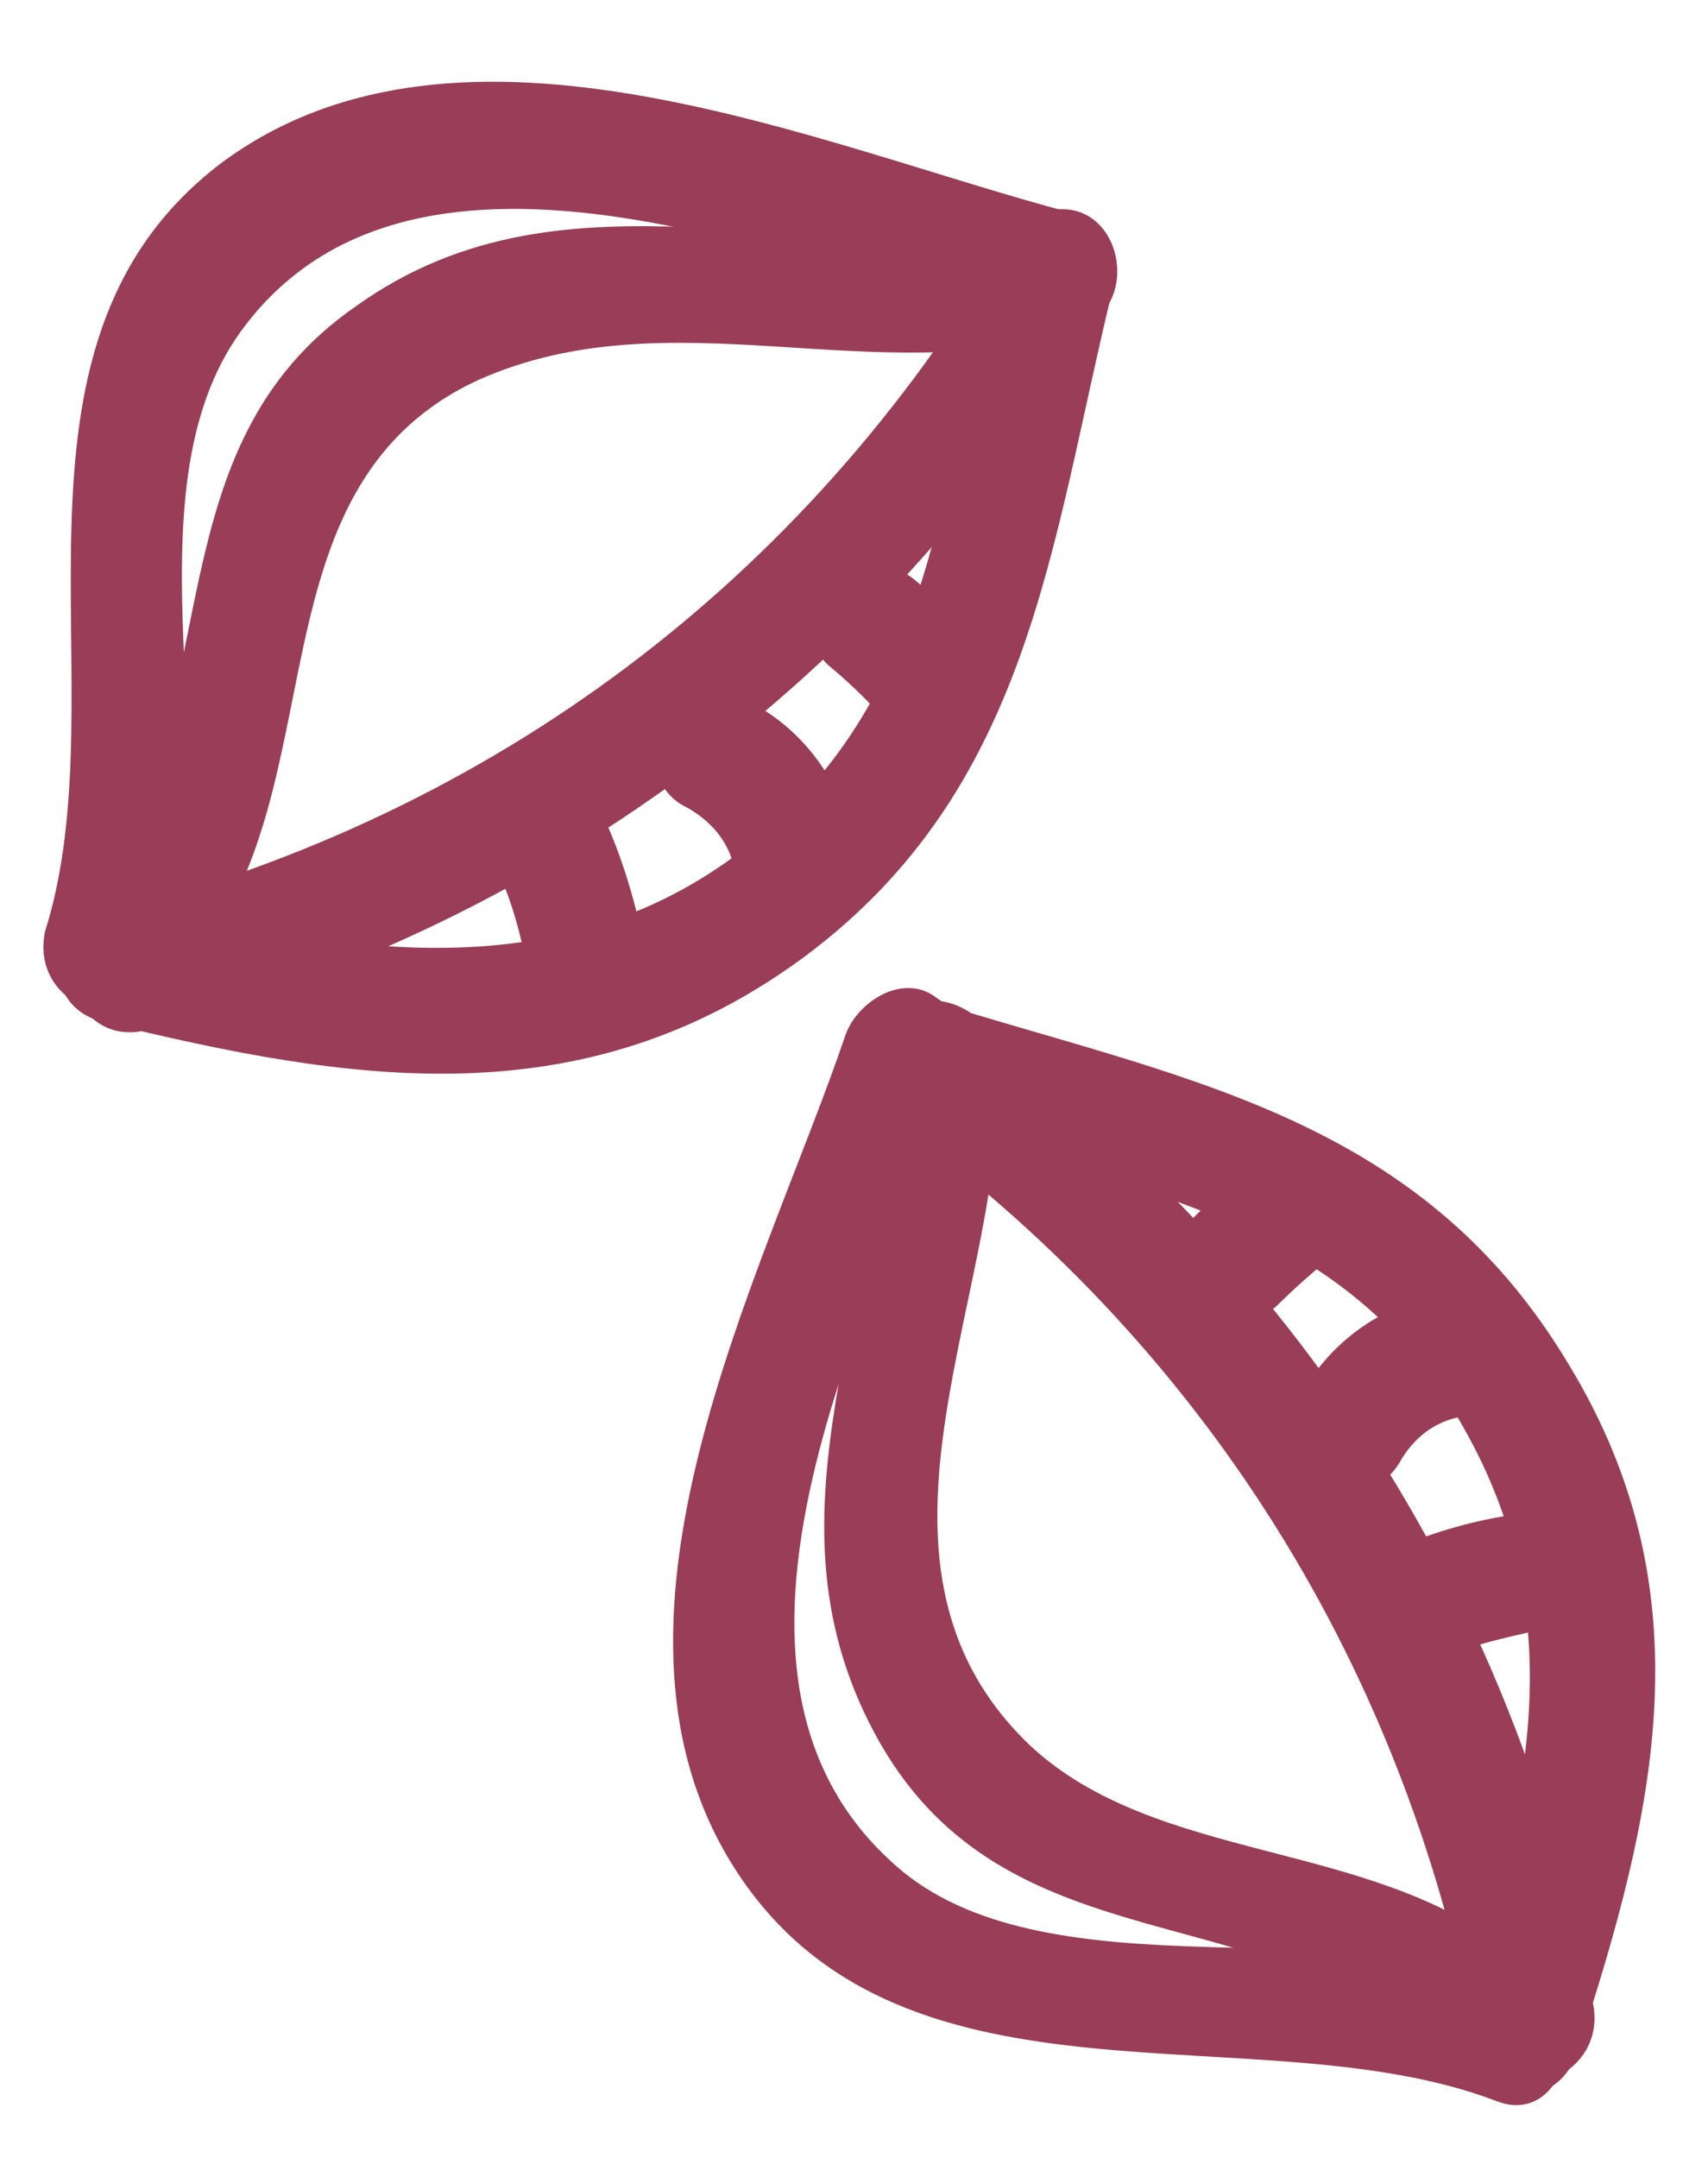 <?xml version="1.0" encoding="utf-8"?>
<!-- Generator: Adobe Illustrator 19.0.0, SVG Export Plug-In . SVG Version: 6.00 Build 0)  -->
<svg version="1.1" id="Layer_1" xmlns="http://www.w3.org/2000/svg" xmlns:xlink="http://www.w3.org/1999/xlink" x="0px" y="0px"
	 viewBox="-273.4 363.3 41.8 52.8" style="enable-background:new -273.4 363.3 41.8 52.8;" xml:space="preserve">
<style type="text/css">
	.st0{clip-path:url(#SVGID_2_);}
	.st1{display:none;}
	.st2{display:inline;}
	.st3{clip-path:url(#SVGID_4_);}
	.st4{display:none;clip-path:url(#SVGID_6_);}
	.st5{fill:#EDBC5E;}
	.st6{display:none;clip-path:url(#SVGID_8_);}
	.st7{display:inline;fill:none;stroke:#EDBC5E;stroke-width:3;stroke-miterlimit:10;}
	.st8{display:none;clip-path:url(#SVGID_10_);}
	.st9{display:none;clip-path:url(#SVGID_12_);}
	.st10{fill:#9A3D58;}
	.st11{display:none;clip-path:url(#SVGID_14_);}
	.st12{clip-path:url(#SVGID_16_);fill:none;}
	.st13{clip-path:url(#SVGID_18_);fill:none;}
	.st14{display:none;clip-path:url(#SVGID_20_);}
	.st15{fill:none;}
</style>
<g>
	<g id="Layer_2">
	</g>
	<g>
		<g>
			<g>
				<g>
					<g>
						<defs>
							<rect id="SVGID_1_" x="-549.6" y="734.3" width="71.3" height="71.7"/>
						</defs>
						<clipPath id="SVGID_2_">
							<use xlink:href="#SVGID_1_"  style="overflow:visible;"/>
						</clipPath>
						<g class="st0">
							<g>
								<g>
									<g class="st1">
										<g class="st2">
											<defs>
												<rect id="SVGID_3_" x="-576.4" y="720" width="102.9" height="93.5"/>
											</defs>
											<clipPath id="SVGID_4_">
												<use xlink:href="#SVGID_3_"  style="overflow:visible;"/>
											</clipPath>
											<g class="st3">
											</g>
										</g>
									</g>
									<g>
										<g>
											<g>
												<defs>
													<rect id="SVGID_5_" x="-549.6" y="734.3" width="71.3" height="71.7"/>
												</defs>
												<clipPath id="SVGID_6_">
													<use xlink:href="#SVGID_5_"  style="overflow:visible;"/>
												</clipPath>
												<g class="st4">
													<g class="st2">
														<path class="st5" d="M-484.1,770.1c-0.4,16.4-13.2,29.1-29.5,29.5c-16.3,0.4-29.2-13.7-29.5-29.5
															c-0.4-16.3,13.7-29.2,29.5-29.5C-497.3,740.3-484.4,754.3-484.1,770.1c0,1.9,3,1.9,3,0c-0.4-18-14.5-32.1-32.5-32.5
															c-18-0.4-32.1,15.1-32.5,32.5c-0.4,18,15.1,32.1,32.5,32.5c18,0.4,32.1-15.1,32.5-32.5
															C-481.1,768.2-484.1,768.2-484.1,770.1z"/>
														<path class="st5" d="M-515.1,750.7c0,6.5,0,12.9,0,19.4c0,1.9,3,1.9,3,0c0-6.5,0-12.9,0-19.4
															C-512.1,748.8-515.1,748.8-515.1,750.7L-515.1,750.7z"/>
														<path class="st5" d="M-495.9,762c-6,2.3-12.1,4.6-18.1,6.9c-1.8,0.7-1,3.6,0.8,2.9c6-2.3,12.1-4.6,18.1-6.9
															C-493.3,764.1-494.1,761.2-495.9,762L-495.9,762z"/>
													</g>
												</g>
											</g>
											<g>
												<g>
													<g>
														<defs>
															<rect id="SVGID_7_" x="-549.6" y="734.3" width="71.3" height="71.7"/>
														</defs>
														<clipPath id="SVGID_8_">
															<use xlink:href="#SVGID_7_"  style="overflow:visible;"/>
														</clipPath>
														<g id="Layer_3" class="st6">
															<path class="st7" d="M-479.3,756.2l-13.5,13.4c-2.1,2.1-5.8,1.8-8.3-0.7l-5-5c-2.5-2.5-2.8-6.2-0.7-8.3l12.6-12.5
																l13.9,14.1"/>
															<g class="st2">
																<g>
																	<path class="st5" d="M-505.4,765.1c-10.4,10.3-20.7,20.7-31.1,31c-1.4,1.4,0.8,3.5,2.1,2.1
																		c10.4-10.3,20.7-20.7,31.1-31C-501.9,765.8-504,763.7-505.4,765.1L-505.4,765.1z"/>
																</g>
															</g>
															<g class="st2">
																<g>
																	<path class="st5" d="M-527,748.6c4,4.3,6.1,11.1,1.7,15.9c-4.4,4.8-12,1.9-15.9-1.8c-4.3-4-5.9-11.3-1.7-15.9
																		C-538.5,742-530.9,744.8-527,748.6c1.4,1.3,3.5-0.8,2.1-2.1c-5.6-5.2-14-7.3-20.1-1.8s-3,15,1.7,20.2
																		c5.2,5.6,14.3,7.1,20.2,1.8c6.1-5.5,3-15-1.7-20.2C-526.3,745.1-528.3,747.1-527,748.6z"/>
																</g>
															</g>
															<g class="st2">
																<g>
																	<path class="st5" d="M-524.8,767.1c10.6,10.6,21.2,21.2,31.7,31.9c1.4,1.4,3.5-0.8,2.1-2.1
																		c-10.6-10.6-21.2-21.2-31.7-31.9C-523.9,763.6-526,765.7-524.8,767.1L-524.8,767.1z"/>
																</g>
															</g>
															<g class="st2">
																<g>
																	<path class="st5" d="M-541.4,750.2c4.3,4.3,8.6,8.7,12.9,13c1.4,1.4,3.5-0.8,2.1-2.1c-4.3-4.3-8.6-8.7-12.9-13
																		C-540.8,746.7-542.9,748.8-541.4,750.2L-541.4,750.2z"/>
																</g>
															</g>
															<g class="st2">
																<g>
																	<path class="st5" d="M-536.5,749.6c2.8,2.7,5.5,5.5,8.3,8.2c1.4,1.4,3.5-0.8,2.1-2.1c-2.8-2.7-5.5-5.5-8.3-8.2
																		C-535.8,746.1-537.9,748.2-536.5,749.6L-536.5,749.6z"/>
																</g>
															</g>
															<g class="st2">
																<g>
																	<path class="st5" d="M-542.4,755.3c2.7,2.8,5.5,5.5,8.2,8.2c1.4,1.4,3.5-0.8,2.1-2.1c-2.7-2.8-5.5-5.5-8.2-8.2
																		C-541.5,751.8-543.6,754-542.4,755.3L-542.4,755.3z"/>
																</g>
															</g>
														</g>
													</g>
													<g>
														<g>
															<g>
																<defs>
																	<rect id="SVGID_9_" x="-549.6" y="734.3" width="71.3" height="71.7"/>
																</defs>
																<clipPath id="SVGID_10_">
																	<use xlink:href="#SVGID_9_"  style="overflow:visible;"/>
																</clipPath>
																<g class="st8">
																	<g class="st2">
																		<path class="st5" d="M-539.9,792.6c17.2,0,34.3,0,51.5,0c1.9,0,1.9-3,0-3c-17.2,0-34.3,0-51.5,0
																			C-541.8,789.6-541.8,792.6-539.9,792.6L-539.9,792.6z"/>
																		<path class="st5" d="M-486.8,791.1c-1.6-12.2-10.7-23.2-23.3-24.7c0.5,0.4,1,0.7,1.4,1.1
																			c-0.5-1.8-1.1-6.7-3.6-6.9c-3.9-0.3-6.4-0.2-7.5,3.9c-0.9,3.3-3.7,3.3-6.6,4.7c-2.6,1.3-4.9,3.2-6.9,5.2
																			c-4.4,4.3-7.1,10.4-8,16.4c-0.3,1.9,2.6,2.7,2.9,0.8c1.5-10.7,8.9-19.7,19.7-21.9c0.5-0.1,0.9-0.6,1-1
																			c0.1-0.3,0.9-4.9,1.1-5c1.2-0.1,2.4-0.1,3.6-0.1c0.2,0,1.2,4.3,1.4,4.8c0.2,0.7,0.8,1,1.4,1.1
																			c10.8,1.3,18.9,11.3,20.3,21.7C-489.6,792.8-486.6,793-486.8,791.1L-486.8,791.1z"/>
																		<path class="st5" d="M-548.3,794.6c1.1,1,2.8,3.4,4.5,3.4c1.8,0,3.6,0,5.3,0c8,0,16.1,0,24.1,0
																			c8.2,0,16.3,0,24.5,0c1.9,0,3.9,0,5.8,0c1.8,0,3.1-2.2,4.2-3.4c1.3-1.4-0.8-3.5-2.1-2.1c-0.9,0.9-1.8,1.9-2.7,2.8
																			c0.5-0.5,1.3-0.3,0.2-0.3c-2,0-4,0-6,0c-7.6,0-15.2,0-22.9,0c-7.7,0-15.5,0-23.2,0c-2.1,0-4.3,0-6.4,0
																			c-0.3,0-0.7,0-1,0c1.3,0,0.7,0.2-0.2-0.7c-0.7-0.6-1.3-1.2-2-1.8C-547.5,791.2-549.6,793.3-548.3,794.6
																			L-548.3,794.6z"/>
																		<path class="st5" d="M-525,746.8c2.2,2.1-1.3,5.3-2,7.4c-0.9,2.6,1.7,3.9,3.8,4.3c1.9,0.4,2.7-2.5,0.8-2.9
																			c-1.4-0.3-2-0.2-1.3-1.6c0.8-1.6,2-2.8,2.3-4.6c0.3-1.6-0.2-3.6-1.5-4.7C-524.3,743.3-526.4,745.5-525,746.8
																			L-525,746.8z"/>
																		<path class="st5" d="M-517.1,742.6c2.2,2.1-1.3,5.3-2,7.4c-0.9,2.6,1.7,3.9,3.8,4.3c1.9,0.4,2.7-2.5,0.8-2.9
																			c-1.4-0.3-2-0.2-1.3-1.6c0.8-1.6,2-2.8,2.3-4.6c0.3-1.6-0.2-3.6-1.5-4.7C-516.3,739.1-518.5,741.2-517.1,742.6
																			L-517.1,742.6z"/>
																		<path class="st5" d="M-508.8,746.8c2.2,2.1-1.3,5.3-2.1,7.4c-0.9,2.6,1.7,3.9,3.8,4.3c1.9,0.4,2.7-2.5,0.8-2.9
																			c-1.4-0.3-2-0.2-1.3-1.6c0.8-1.6,2-2.8,2.3-4.6c0.3-1.6-0.2-3.6-1.5-4.7C-508,743.3-510.1,745.5-508.8,746.8
																			L-508.8,746.8z"/>
																	</g>
																</g>
															</g>
															<g>
																<g>
																	<g>
																		<defs>
																			<rect id="SVGID_11_" x="-549.6" y="734.3" width="71.3" height="71.7"/>
																		</defs>
																		<clipPath id="SVGID_12_">
																			<use xlink:href="#SVGID_11_"  style="overflow:visible;"/>
																		</clipPath>
																		<g class="st9">
																			<g class="st2">
																				<path class="st10" d="M-481.4,763.6c-0.4,2.7-7.4,3.5-9.4,3.9c-6.8,1.4-13.9,1.7-20.8,1.8
																					c-7.3,0.1-14.7-0.3-21.9-1.3c-2.5-0.4-10.9-1.1-12.1-4c-0.6-1.5,9.8-3.6,10.7-3.8c7-1.3,14.3-1.5,21.4-1.6
																					c7.1,0,14.3,0.4,21.4,1.6c2.1,0.4,10.4,1.3,10.8,4.2c0.3,1.9,3.1,1.1,2.9-0.8c-0.5-3.6-6.3-4.8-9.1-5.5
																					c-8.4-2.1-17.4-2.4-26-2.5c-8.7,0-17.5,0.5-26,2.5c-2.7,0.6-9.1,2-9.1,5.9c0,3.6,5.4,4.9,8,5.6
																					c8.1,2.3,16.9,2.6,25.2,2.7c8.9,0.2,17.9-0.4,26.7-2.2c3-0.6,9.7-1.8,10.3-5.8
																					C-478.3,762.5-481.3,761.6-481.4,763.6z"/>
																				<path class="st10" d="M-548.4,765c5.2,6.3,10.4,12.5,15.6,18.8c1.3,1.6,2.4,1.3,4.4,1.3c4.7,0,9.4,0,14.1,0
																					c5,0,9.9,0,14.9,0c1.5,0,4.1,0.6,5.1-0.8c5.1-6.5,10.1-12.9,15.2-19.4c1.2-1.5-0.9-3.6-2.1-2.1
																					c-4.8,6.1-9.6,12.3-14.4,18.4c-0.3,0.4-0.6,0.8-0.9,1.2c-0.4,0.5,1.5-0.3,0.6-0.3c-1.2,0-2.3,0-3.5,0
																					c-4.6,0-9.3,0-13.9,0c-4.6,0-9.3,0-13.9,0c-1.2,0-2.3,0-3.5,0c-0.9,0,1,0.8,0.6,0.3c-0.3-0.4-0.6-0.7-0.9-1.1
																					c-5.1-6.2-10.2-12.3-15.3-18.5C-547.4,761.3-549.5,763.6-548.4,765L-548.4,765z"/>
																			</g>
																		</g>
																	</g>
																	<g>
																		<g>
																			<g>
																				<defs>
																					<rect id="SVGID_13_" x="-549.6" y="734.3" width="71.3" height="71.7"/>
																				</defs>
																				<clipPath id="SVGID_14_">
																					<use xlink:href="#SVGID_13_"  style="overflow:visible;"/>
																				</clipPath>
																				<g class="st11">
																					<g class="st2">
																						<path class="st10" d="M-486.5,747.8c0,15.1,0,30.2,0,45.2c0.5-0.5,1-1,1.5-1.5c-8.2,0-16.6,1.5-24.8,2.3
																							c-8.7,0.9-17.5,1.8-26.2,2.6c0.5,0.5,1,1,1.5,1.5c0-9.9,0-19.8,0-29.7c0-4.7,0-9.5,0-14.2
																							c0-3.1-4.8-5.5-6.9-7.4c-1.5-1.3-3.6,0.9-2.1,2.1c2.4,2.1,5.3,6.3,8.7,5.9c5.3-0.6,10.7-1.2,16-1.8
																							c11.3-1.2,22.5-2.5,33.8-3.7c1.2-0.1,2.1-1.6,1.1-2.6c-2.2-2.1-4.7-6.3-7.9-5.9c-5.5,0.6-11,1.2-16.5,1.8
																							c-11.4,1.2-22.7,2.5-34.1,3.7c-0.8,0.1-1.5,0.6-1.5,1.5c0,9.9,0,19.8,0,29.7c0,4.7,0,9.5,0,14.2
																							c0,3.1,4.8,5.5,6.9,7.4c1.5,1.3,3.6-0.9,2.1-2.1c-1.7-1.4-3.3-2.9-5-4.3c-1.2-1.1-1-1.5-1-0.3
																							c0-0.4,0-0.8,0-1.2c0-4.8,0-9.7,0-14.5c0-9.6,0-19.1,0-28.7c-0.5,0.5-1,1-1.5,1.5c10.4-1.1,20.8-2.3,31.2-3.4
																							c5.9-0.6,11.8-1.3,17.8-1.9c0.6-0.1,1.3-0.1,1.9-0.2c1.2-0.1,0.5,0.2-0.1-0.4c1.9,1.8,3.8,3.7,5.6,5.5
																							c0.4-0.9,0.7-1.7,1.1-2.6c-10.3,1.1-20.6,2.3-30.9,3.4c-5.7,0.6-11.5,1.3-17.2,1.9c-0.6,0.1-1.3,0.1-1.9,0.2
																							c-1.2,0.1-0.7-0.2,0.1,0.4c-2.1-1.8-4.2-3.7-6.4-5.5c-1.5-1.3-3.6,0.9-2.1,2.1c1.7,1.4,3.3,2.9,5,4.3
																							c1.2,1.1,1,1.5,1,0.3c0,0.4,0,0.8,0,1.2c0,4.8,0,9.7,0,14.5c0,9.6,0,19.1,0,28.7c0,0.8,0.7,1.6,1.5,1.5
																							c8.7-0.9,17.5-1.8,26.2-2.6c8.2-0.8,16.5-2.3,24.8-2.3c0.8,0,1.5-0.7,1.5-1.5c0-15.1,0-30.2,0-45.2
																							C-483.5,746-486.5,746-486.5,747.8L-486.5,747.8z"/>
																						<path class="st10" d="M-485.9,766.8c-7.9,2.1-14.8,5.7-21.3,10.7c-5.6,4.3-10.5,8.8-12.4,15.9
																							c-0.5,1.9,2.4,2.7,2.9,0.8c3.3-12.7,19.8-21.3,31.5-24.5C-483.3,769.2-484,766.3-485.9,766.8L-485.9,766.8z"
																							/>
																						<path class="st10" d="M-496.3,770.6c-4.6,2.4-9.1,6.3-11.3,11c-2.6,5.5,0.1,11,6.4,10.6
																							c4.9-0.3,11.7-4.5,10.7-10.1c-1.1-5.6-9.2-0.3-9.3,3.6c0,1.9,3,1.9,3,0c0-2.4,4.6-3.9,3.1-1
																							c-0.8,1.5-2.6,2.5-4,3.3c-3.7,2-8.7,1.5-7.6-3.8c1-4.9,6.5-8.9,10.6-11.1
																							C-492.9,772.3-494.5,769.7-496.3,770.6L-496.3,770.6z"/>
																					</g>
																				</g>
																			</g>
																			<g>
																				<g>
																					<g>
																						<defs>
																							<rect id="SVGID_15_" x="-549.6" y="734.3" width="71.3" height="71.7"/>
																						</defs>
																						<clipPath id="SVGID_16_">
																							<use xlink:href="#SVGID_15_"  style="overflow:visible;"/>
																						</clipPath>
																						<line class="st12" x1="-549.4" y1="734.3" x2="-478.1" y2="734.3"/>
																					</g>
																					<g>
																						<g>
																							<g>
																								<defs>
																									<rect id="SVGID_17_" x="-549.6" y="734.3" width="71.3" height="71.7"/>
																								</defs>
																								<clipPath id="SVGID_18_">
																									<use xlink:href="#SVGID_17_"  style="overflow:visible;"/>
																								</clipPath>
																								<line class="st13" x1="-549.4" y1="806.1" x2="-478.1" y2="806.1"/>
																							</g>
																							<g>
																								<g>
																									<g>
																										<defs>
																											<rect id="SVGID_19_" x="-549.6" y="734.3" width="71.3" height="71.7"/>
																										</defs>
																										<clipPath id="SVGID_20_">
																											<use xlink:href="#SVGID_19_"  style="overflow:visible;"/>
																										</clipPath>
																										<g class="st14">
																											<g class="st2">
																												<path class="st10" d="M-480.8,759.6c-11.6,1.4-23.2,2.8-34.8,4.2c-6.5,0.8-13.1,1.6-19.6,2.4
																													c-0.8,0.1-1.6,0.2-2.4,0.3c-1.3,0.2-0.9-0.2-0.1,0.5c-2.3-1.9-4.5-3.8-6.8-5.7
																													c-0.4,0.9-0.7,1.7-1.1,2.6c11.6-1.4,23.1-2.8,34.7-4.2c6.1-0.7,12.2-1.5,18.2-2.2
																													c0.5-0.1,1.1-0.1,1.6-0.2c0.4-0.1,0,0.1-0.4-0.2c0.4,0.2,0.9,0.5,1.3,0.7c2.8,1.5,5.7,3.1,8.5,4.6
																													c1.7,0.9,3.2-1.7,1.5-2.6c-3-1.6-7.9-5.9-11.5-5.5c-5.8,0.7-11.5,1.4-17.3,2.1
																													c-12.2,1.5-24.4,2.9-36.6,4.4c-1.1,0.1-2.2,1.6-1.1,2.6c2.8,2.4,5.7,6.5,9.6,6
																													c6.2-0.7,12.3-1.5,18.5-2.2c12.6-1.5,25.1-3,37.6-4.5C-478.9,762.2-478.8,759.2-480.8,759.6z"/>
																												<path class="st10" d="M-543.9,779.1c0-5.6,0-11.2,0-16.8c0-1.9-3-1.9-3,0c0,5.6,0,11.2,0,16.8
																													C-546.9,781-543.9,781-543.9,779.1L-543.9,779.1z"/>
																												<path class="st10" d="M-537.3,784.7c0-5.6,0.1-11.2,0.1-16.8c0-1.9-3-1.9-3,0c0,5.6-0.1,11.2-0.1,16.8
																													C-540.3,786.7-537.3,786.7-537.3,784.7L-537.3,784.7z"/>
																												<path class="st10" d="M-537.6,783.7c-2.2-1.9-4.5-3.8-6.7-5.8c-1.5-1.3-3.6,0.9-2.1,2.1
																													c2.2,1.9,4.5,3.8,6.7,5.8C-538.4,787.1-536.3,785-537.6,783.7L-537.6,783.7z"/>
																												<path class="st10" d="M-538.4,786.2c18.9-3.2,37.9-6.4,56.8-9.6c1.9-0.3,1.1-3.2-0.8-2.9
																													c-18.9,3.2-37.9,6.4-56.8,9.6C-541,783.6-540.3,786.6-538.4,786.2L-538.4,786.2z"/>
																												<path class="st10" d="M-480.4,775.2c0.4-4.7,0.7-9.5,1.1-14.2c0.1-1.9-2.9-1.9-3,0
																													c-0.4,4.7-0.7,9.5-1.1,14.2C-483.5,777.1-480.5,777.1-480.4,775.2L-480.4,775.2z"/>
																												<path class="st10" d="M-541.4,775.1c1.4-1.9,2.8-3.8,4.2-5.8c1.1-1.6-1.5-3.1-2.6-1.5
																													c-1.4,1.9-2.8,3.8-4.2,5.8C-545.3,775.1-542.6,776.6-541.4,775.1L-541.4,775.1z"/>
																												<path class="st10" d="M-537.4,784.3c-1.3-3.5-2.7-6.9-4-10.4c-0.7-1.8-3.6-1-2.9,0.8
																													c1.3,3.5,2.7,6.9,4,10.4C-539.5,787-536.5,786.1-537.4,784.3L-537.4,784.3z"/>
																											</g>
																										</g>
																									</g>
																								</g>
																							</g>
																						</g>
																					</g>
																				</g>
																			</g>
																		</g>
																	</g>
																</g>
															</g>
														</g>
													</g>
												</g>
											</g>
											<rect x="-819" y="1095.2" class="st15" width="71.3" height="71.7"/>
											<rect x="-819" y="1095.2" class="st15" width="71.3" height="71.7"/>
											<rect x="-819" y="1095.2" class="st15" width="71.3" height="71.7"/>
											<rect x="-819" y="1095.2" class="st15" width="71.3" height="71.7"/>
											<rect x="-819" y="1095.2" class="st15" width="71.3" height="71.7"/>
											<rect x="-819" y="1095.2" class="st15" width="71.3" height="71.7"/>
										</g>
									</g>
								</g>
							</g>
						</g>
					</g>
				</g>
			</g>
		</g>
	</g>
</g>
<rect x="-549.6" y="734.3" class="st15" width="71.3" height="71.7"/>
<rect x="-549.6" y="734.3" class="st15" width="71.3" height="71.7"/>
<g>
	<g>
		<path class="st10" d="M-269.2,387c1.4-4.6-1.2-11.6,1.7-15.6c4.3-5.9,14-1.5,19.6,0c-0.3-0.7-0.6-1.5-0.9-2.2
			c-4.9,8.3-12.5,14-21.8,16.4c-1.9,0.5-1.1,3.4,0.8,2.9c10-2.6,18.3-8.9,23.5-17.8c0.5-0.8,0-2-0.9-2.2c-6.1-1.6-14.9-5.6-20.8-1.2
			c-5.9,4.5-2.4,12.8-4.3,18.8C-272.7,388.1-269.8,388.9-269.2,387L-269.2,387z"/>
	</g>
</g>
<g>
	<g>
		<path class="st10" d="M-270.9,388.3c6.1,1.5,11.8,2.4,17.2-1.6c5.5-4.1,6-10,7.5-16.2c0.4-1.9-2.4-2.7-2.9-0.8
			c-1.2,5-1.3,10.1-5.4,13.8c-4.6,4.1-10.1,3.2-15.5,1.9C-272,384.9-272.8,387.8-270.9,388.3L-270.9,388.3z"/>
	</g>
</g>
<g>
	<g>
		<path class="st10" d="M-261.6,383.9c0.5,0.8,0.8,1.7,1,2.6c0.2,0.8,1.1,1.3,1.8,1c0.8-0.2,1.2-1.1,1-1.8c-0.3-1.2-0.7-2.3-1.3-3.3
			C-259.9,380.8-262.5,382.3-261.6,383.9L-261.6,383.9z"/>
	</g>
</g>
<g>
	<g>
		<path class="st10" d="M-256.7,383c0.8,0.4,1.3,1.1,1.3,1.9c0,1.9,3,1.9,3,0c0-1.9-1.1-3.7-2.8-4.5c-0.7-0.3-1.6-0.2-2.1,0.5
			C-257.6,381.6-257.4,382.6-256.7,383L-256.7,383z"/>
	</g>
</g>
<g>
	<g>
		<path class="st10" d="M-253.1,379.6c0.6,0.5,1.1,1,1.6,1.6c0.5,0.6,1.6,0.6,2.1,0c0.6-0.6,0.5-1.5,0-2.1c-0.5-0.5-1-1.1-1.6-1.6
			c-0.6-0.5-1.5-0.6-2.1,0C-253.7,378-253.7,379.1-253.1,379.6L-253.1,379.6z"/>
	</g>
</g>
<g>
	<g>
		<path class="st10" d="M-268.2,386.2c2.9-4.3,1.1-11.1,6.5-13.6c4.7-2.1,9.7,0.3,14.6-1.2c1.8-0.6,1.1-3.5-0.8-2.9
			c-5.6,1.7-11.5-1.5-16.8,2.3c-4.9,3.4-3.2,9.4-6.1,13.8C-271.9,386.3-269.3,387.8-268.2,386.2L-268.2,386.2z"/>
	</g>
</g>
<g>
	<g>
		<path class="st10" d="M-236.1,411.8c-4.3-1.7-11.5,0.3-15.2-2.7c-5.8-4.8-0.6-14.2,1.4-19.7c-0.7,0.3-1.5,0.6-2.2,0.9
			c7.9,5.5,13,13.5,14.8,22.9c0.4,1.9,3.2,1.1,2.9-0.8c-1.9-10.2-7.6-18.8-16.1-24.7c-0.8-0.6-1.9,0.1-2.2,0.9
			c-2,5.9-6.7,14.5-2.6,20.6c4.1,6.1,12.7,3.3,18.5,5.5C-235.1,415.4-234.3,412.5-236.1,411.8L-236.1,411.8z"/>
	</g>
</g>
<g>
	<g>
		<path class="st10" d="M-234.8,413.5c1.9-5.8,3.2-11.2-0.2-16.8c-3.7-6.2-9.6-7-15.9-9c-1.8-0.6-2.6,2.3-0.8,2.9
			c5.3,1.7,11.1,2.2,14.1,7.6c2.8,4.9,1.5,9.5-0.1,14.5C-238.3,414.6-235.4,415.4-234.8,413.5L-234.8,413.5z"/>
	</g>
</g>
<g>
	<g>
		<path class="st10" d="M-238.4,404c0.8-0.4,1.7-0.6,2.6-0.8c0.8-0.1,1.2-1.1,1-1.8c-0.2-0.9-1-1.2-1.8-1c-1.2,0.2-2.3,0.6-3.4,1.1
			c-0.7,0.4-0.9,1.4-0.5,2.1C-240,404.2-239.1,404.3-238.4,404L-238.4,404z"/>
	</g>
</g>
<g>
	<g>
		<path class="st10" d="M-239.1,399c0.5-0.8,1.2-1.1,2.1-1.1c0.8,0,1.5-0.7,1.5-1.5c0-0.8-0.7-1.5-1.5-1.5c-1.9-0.1-3.7,0.9-4.6,2.6
			C-242.6,399.2-240,400.7-239.1,399L-239.1,399z"/>
	</g>
</g>
<g>
	<g>
		<path class="st10" d="M-242.1,395.2c0.5-0.5,1.1-1,1.7-1.5c0.6-0.5,0.5-1.6,0-2.1c-0.6-0.6-1.5-0.5-2.1,0
			c-0.6,0.5-1.1,0.9-1.7,1.5c-0.6,0.6-0.6,1.6,0,2.1C-243.7,395.8-242.7,395.8-242.1,395.2L-242.1,395.2z"/>
	</g>
</g>
<g>
	<g>
		<path class="st10" d="M-236.5,411c-3.4-2.7-8.6-2.1-11.7-5c-4.8-4.6-0.4-11.3-0.8-16.8c-0.2-1.9-3.2-1.9-3,0
			c0.5,5.8-3,10.9,0,16.5c3,5.6,9,4,13.4,7.4C-237.1,414.2-235,412.1-236.5,411L-236.5,411z"/>
	</g>
</g>
</svg>
